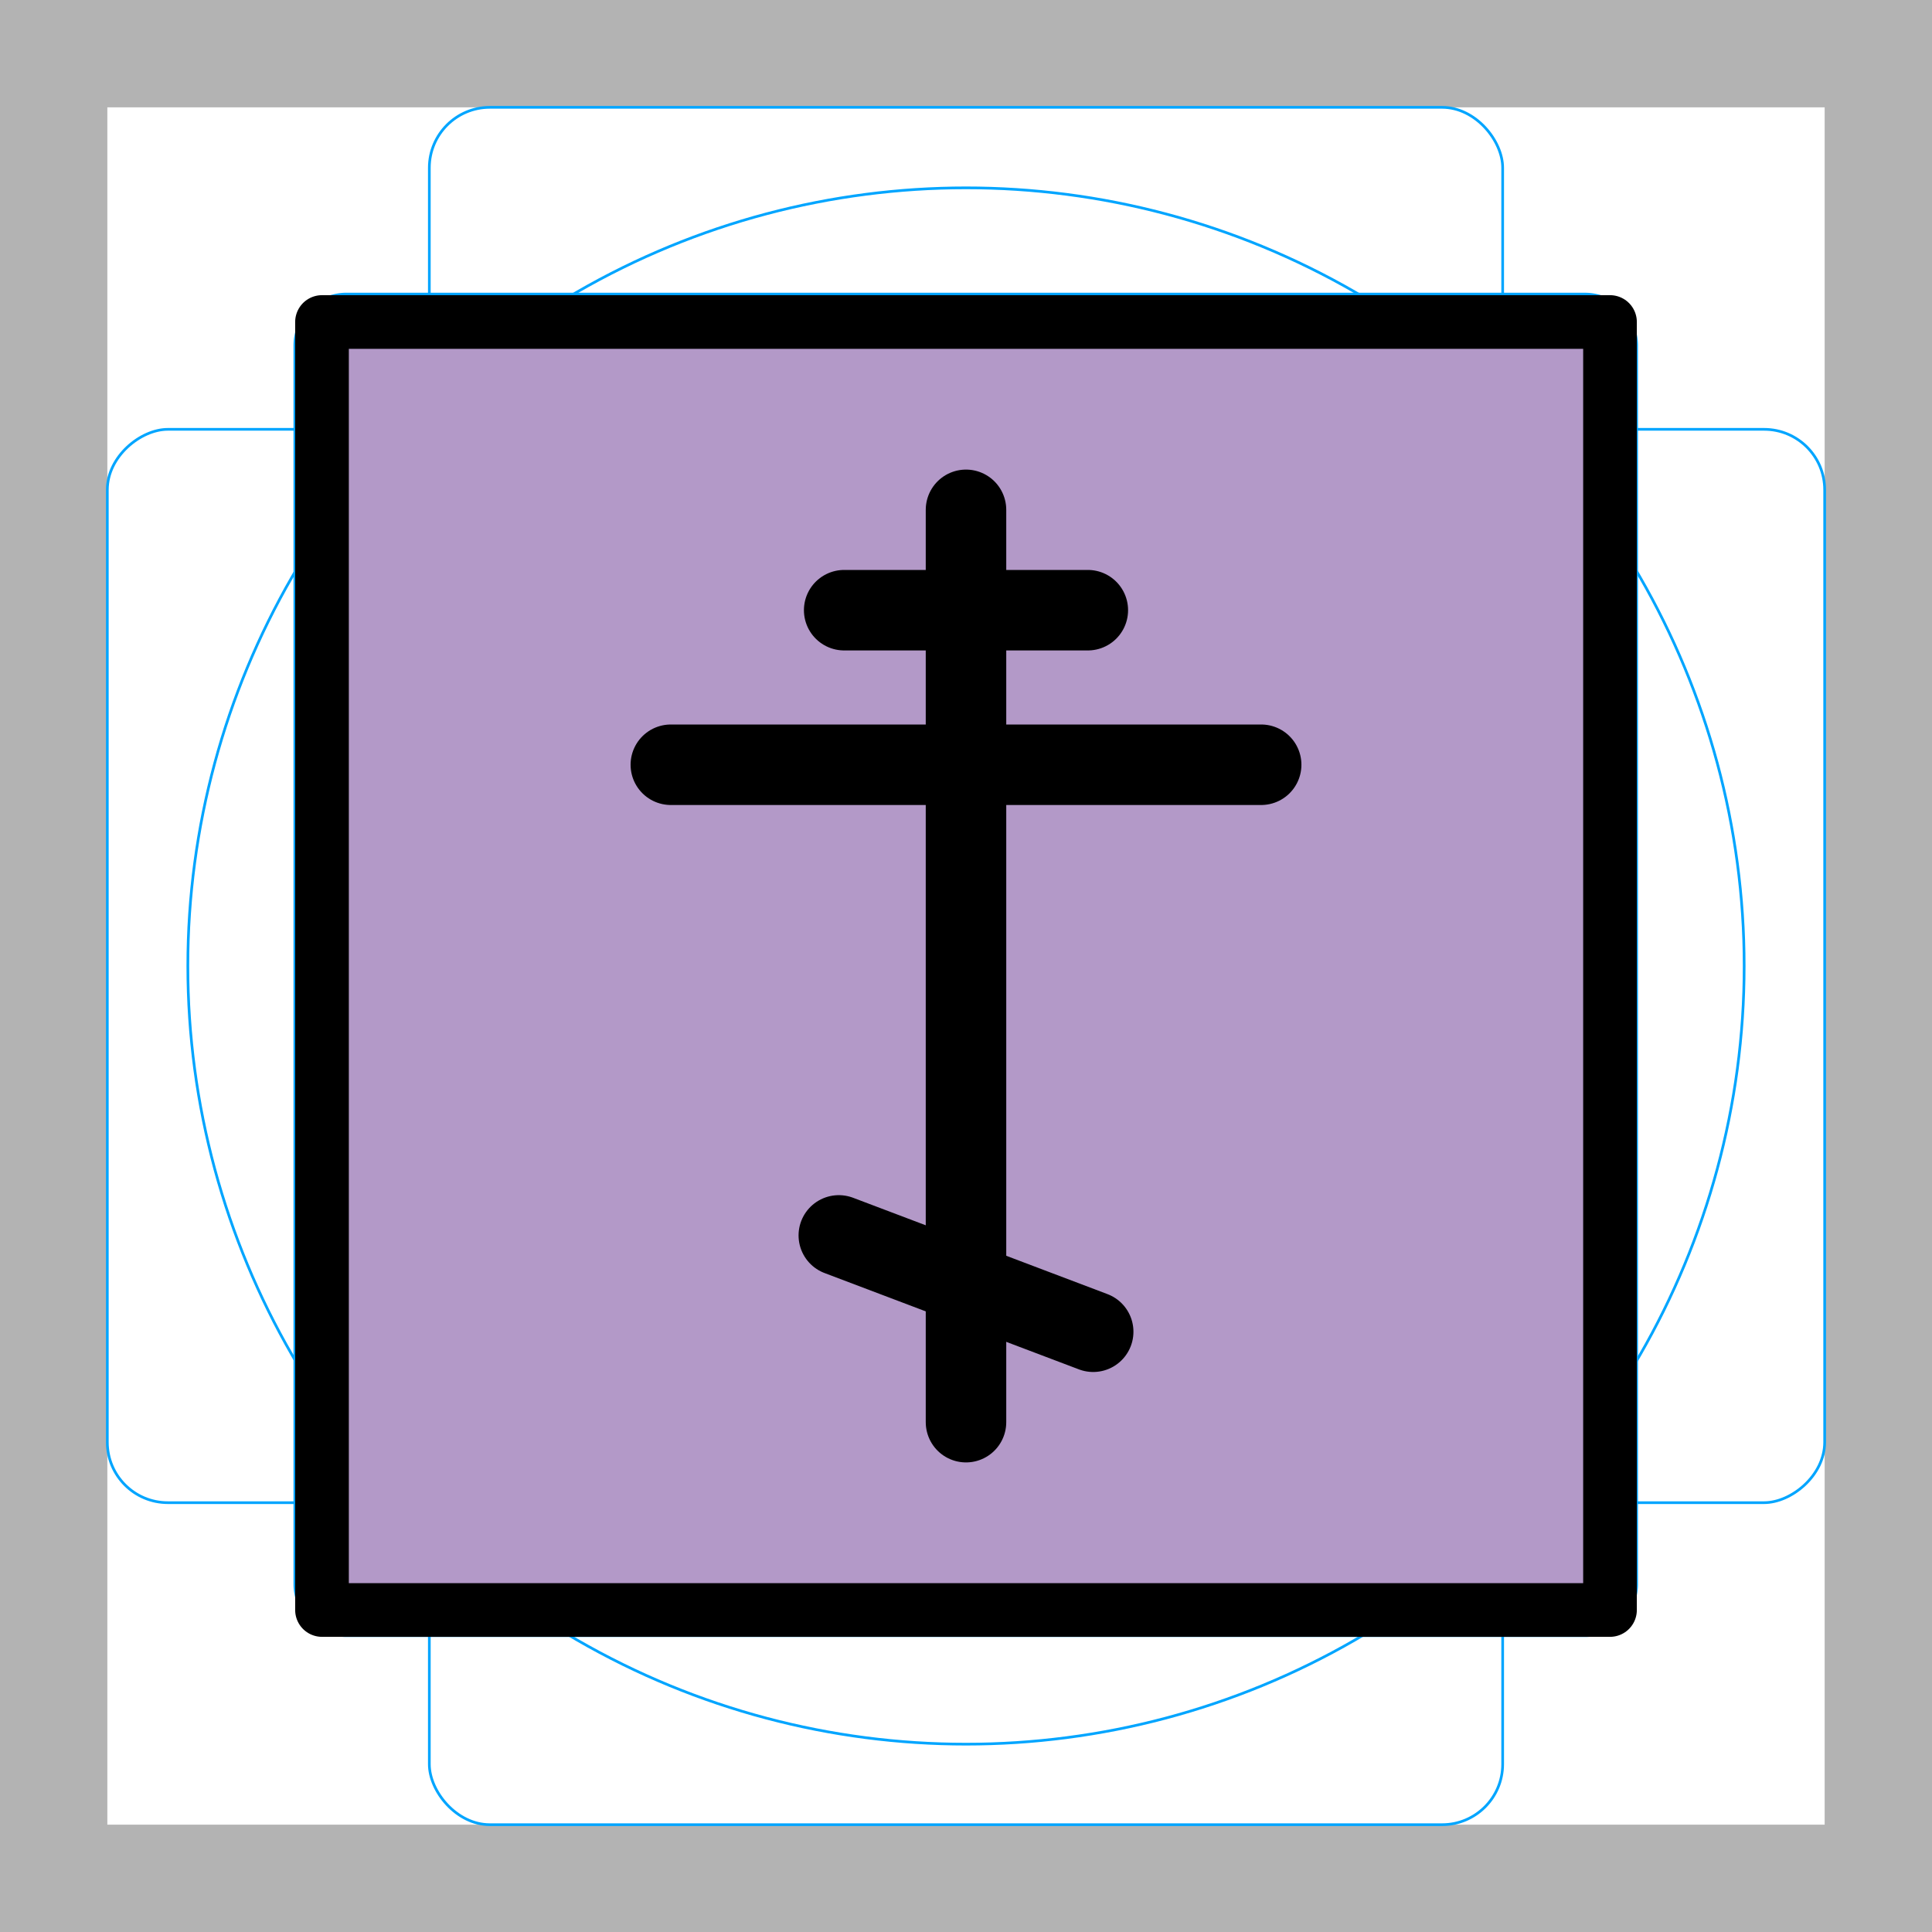 <svg id="emoji" viewBox="0 0 72 72" version="1.1" xmlns="http://www.w3.org/2000/svg">
  <g id="grid">
    <path fill="#b3b3b3" d="M68,4V68H4V4H68m4-4H0V72H72V0Z"/>
    <path fill="none" stroke="#00a5ff" stroke-miterlimit="10" stroke-width="0.1" d="m12.92 10.96h46.15a1.923 1.923 0 0 1 1.923 1.923v46.15a1.922 1.922 0 0 1-1.922 1.922h-46.16a1.923 1.923 0 0 1-1.923-1.923v-46.15a1.923 1.923 0 0 1 1.923-1.923z"/>
    <rect x="16" y="4" rx="2.254" ry="2.254" width="40" height="64" fill="none" stroke="#00a5ff" stroke-miterlimit="10" stroke-width="0.1"/>
    <rect x="16" y="4" rx="2.254" ry="2.254" width="40" height="64" transform="rotate(90 36 36)" fill="none" stroke="#00a5ff" stroke-miterlimit="10" stroke-width="0.1"/>
    <circle cx="36" cy="36" r="29" fill="none" stroke="#00a5ff" stroke-miterlimit="10" stroke-width="0.1"/>
  </g>
  <g id="color">
    <rect x="12" y="12" width="48" height="47.83" fill="#b399c8"/>
  </g>
  <g id="line">
    <line x1="36" x2="36" y1="53" y2="19" fill="none" stroke="#000" stroke-linecap="round" stroke-linejoin="round" stroke-width="3"/>
    <line x1="47" x2="25" y1="28.5" y2="28.5" fill="none" stroke="#000" stroke-linecap="round" stroke-linejoin="round" stroke-width="3"/>
    <line x1="40.54" x2="31.46" y1="22.74" y2="22.74" fill="none" stroke="#000" stroke-linecap="round" stroke-linejoin="round" stroke-width="3"/>
    <line x1="40.74" x2="31.26" y1="49.63" y2="46.04" fill="none" stroke="#000" stroke-linecap="round" stroke-linejoin="round" stroke-width="3"/>
    <rect x="12" y="12" width="48" height="48" fill="none" stroke="#000" stroke-linecap="round" stroke-linejoin="round" stroke-width="2"/>
  </g>
</svg>
